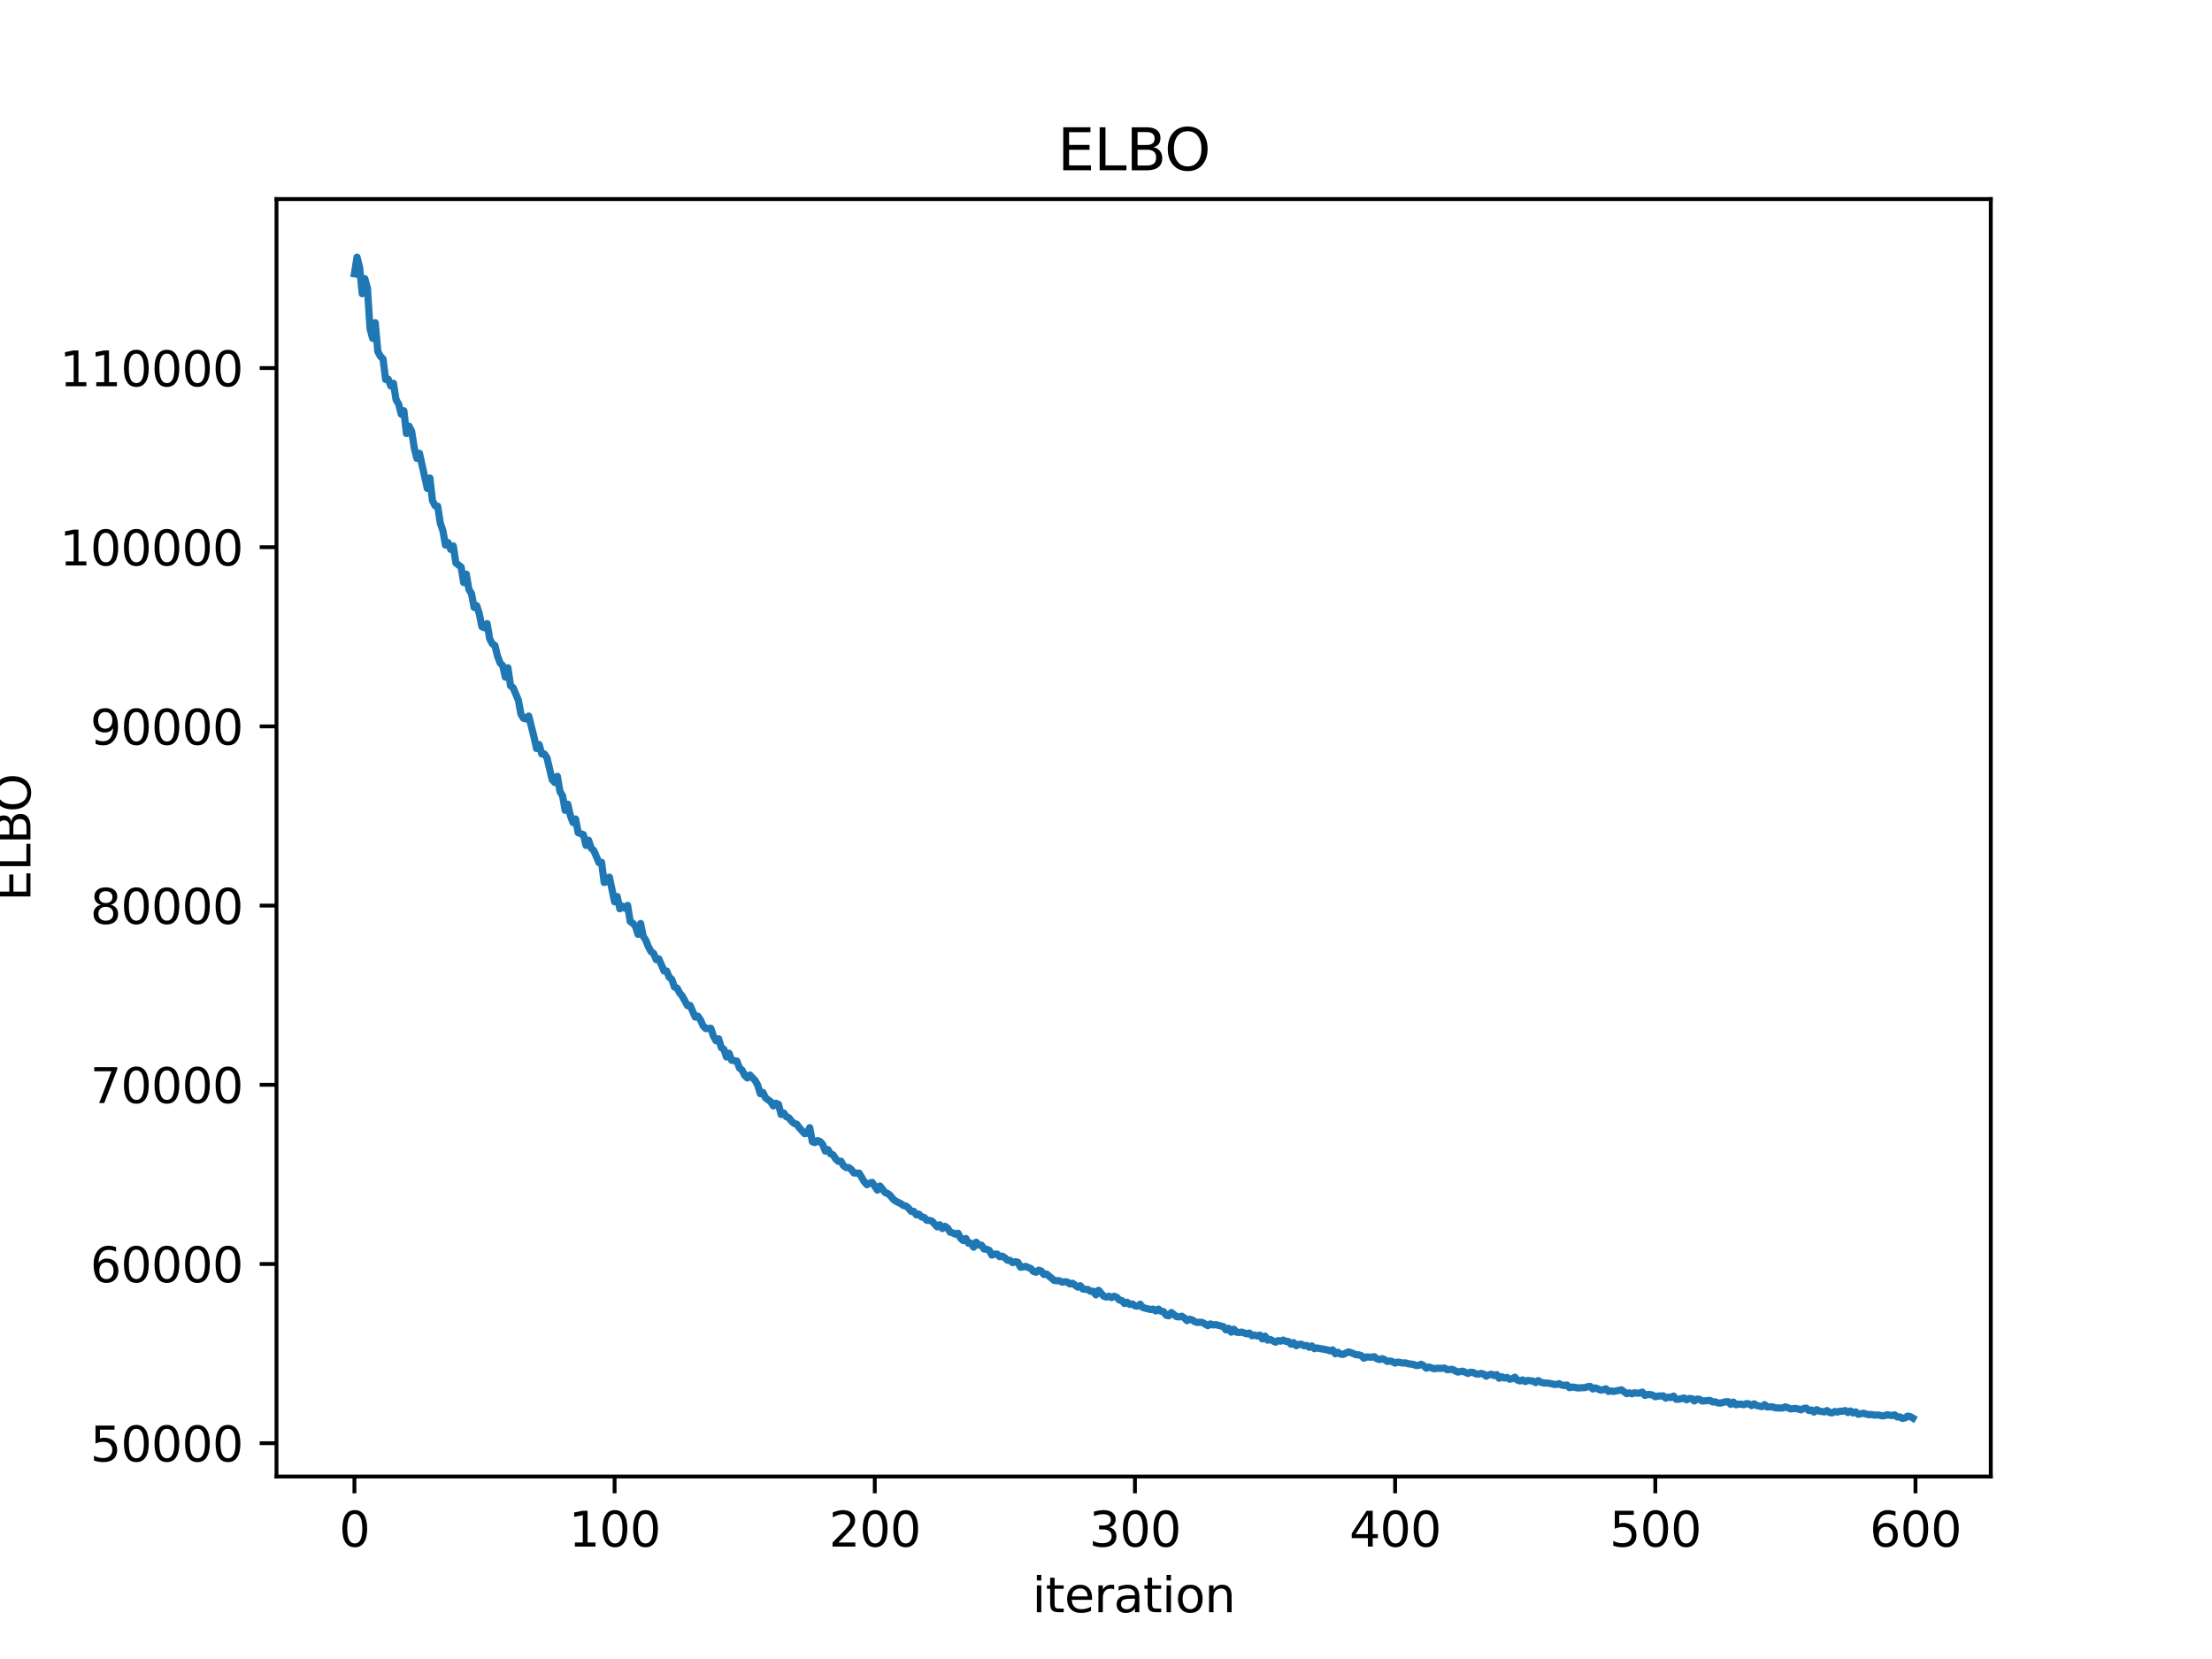 <?xml version="1.0" encoding="utf-8" standalone="no"?>
<!DOCTYPE svg PUBLIC "-//W3C//DTD SVG 1.1//EN"
  "http://www.w3.org/Graphics/SVG/1.1/DTD/svg11.dtd">
<svg xmlns:xlink="http://www.w3.org/1999/xlink" width="460.8pt" height="345.6pt" viewBox="0 0 460.8 345.6" xmlns="http://www.w3.org/2000/svg" version="1.1">
 <defs>
  <style type="text/css">*{stroke-linejoin: round; stroke-linecap: butt}</style>
 </defs>
 <g id="figure_1">
  <g id="patch_1">
   <path d="M 0 345.6 
L 460.8 345.6 
L 460.8 0 
L 0 0 
z
" style="fill: #ffffff"/>
  </g>
  <g id="axes_1">
   <g id="patch_2">
    <path d="M 57.6 307.584 
L 414.72 307.584 
L 414.72 41.472 
L 57.6 41.472 
z
" style="fill: #ffffff"/>
   </g>
   <g id="matplotlib.axis_1">
    <g id="xtick_1">
     <g id="line2d_1">
      <defs>
       <path id="mbd681951b5" d="M 0 0 
L 0 3.5 
" style="stroke: #000000; stroke-width: 0.8"/>
      </defs>
      <g>
       <use xlink:href="#mbd681951b5" x="73.833" y="307.584" style="stroke: #000000; stroke-width: 0.8"/>
      </g>
     </g>
     <g id="text_1">
      <!-- 0 -->
      <g transform="translate(70.651 322.182) scale(0.1 -0.1)">
       <defs>
        <path id="DejaVuSans-30" d="M 2034 4250 
Q 1547 4250 1301 3770 
Q 1056 3291 1056 2328 
Q 1056 1369 1301 889 
Q 1547 409 2034 409 
Q 2525 409 2770 889 
Q 3016 1369 3016 2328 
Q 3016 3291 2770 3770 
Q 2525 4250 2034 4250 
z
M 2034 4750 
Q 2819 4750 3233 4129 
Q 3647 3509 3647 2328 
Q 3647 1150 3233 529 
Q 2819 -91 2034 -91 
Q 1250 -91 836 529 
Q 422 1150 422 2328 
Q 422 3509 836 4129 
Q 1250 4750 2034 4750 
z
" transform="scale(0.016)"/>
       </defs>
       <use xlink:href="#DejaVuSans-30"/>
      </g>
     </g>
    </g>
    <g id="xtick_2">
     <g id="line2d_2">
      <g>
       <use xlink:href="#mbd681951b5" x="128.032" y="307.584" style="stroke: #000000; stroke-width: 0.8"/>
      </g>
     </g>
     <g id="text_2">
      <!-- 100 -->
      <g transform="translate(118.488 322.182) scale(0.1 -0.1)">
       <defs>
        <path id="DejaVuSans-31" d="M 794 531 
L 1825 531 
L 1825 4091 
L 703 3866 
L 703 4441 
L 1819 4666 
L 2450 4666 
L 2450 531 
L 3481 531 
L 3481 0 
L 794 0 
L 794 531 
z
" transform="scale(0.016)"/>
       </defs>
       <use xlink:href="#DejaVuSans-31"/>
       <use xlink:href="#DejaVuSans-30" transform="translate(63.623 0)"/>
       <use xlink:href="#DejaVuSans-30" transform="translate(127.246 0)"/>
      </g>
     </g>
    </g>
    <g id="xtick_3">
     <g id="line2d_3">
      <g>
       <use xlink:href="#mbd681951b5" x="182.232" y="307.584" style="stroke: #000000; stroke-width: 0.8"/>
      </g>
     </g>
     <g id="text_3">
      <!-- 200 -->
      <g transform="translate(172.688 322.182) scale(0.1 -0.1)">
       <defs>
        <path id="DejaVuSans-32" d="M 1228 531 
L 3431 531 
L 3431 0 
L 469 0 
L 469 531 
Q 828 903 1448 1529 
Q 2069 2156 2228 2338 
Q 2531 2678 2651 2914 
Q 2772 3150 2772 3378 
Q 2772 3750 2511 3984 
Q 2250 4219 1831 4219 
Q 1534 4219 1204 4116 
Q 875 4013 500 3803 
L 500 4441 
Q 881 4594 1212 4672 
Q 1544 4750 1819 4750 
Q 2544 4750 2975 4387 
Q 3406 4025 3406 3419 
Q 3406 3131 3298 2873 
Q 3191 2616 2906 2266 
Q 2828 2175 2409 1742 
Q 1991 1309 1228 531 
z
" transform="scale(0.016)"/>
       </defs>
       <use xlink:href="#DejaVuSans-32"/>
       <use xlink:href="#DejaVuSans-30" transform="translate(63.623 0)"/>
       <use xlink:href="#DejaVuSans-30" transform="translate(127.246 0)"/>
      </g>
     </g>
    </g>
    <g id="xtick_4">
     <g id="line2d_4">
      <g>
       <use xlink:href="#mbd681951b5" x="236.431" y="307.584" style="stroke: #000000; stroke-width: 0.8"/>
      </g>
     </g>
     <g id="text_4">
      <!-- 300 -->
      <g transform="translate(226.887 322.182) scale(0.1 -0.1)">
       <defs>
        <path id="DejaVuSans-33" d="M 2597 2516 
Q 3050 2419 3304 2112 
Q 3559 1806 3559 1356 
Q 3559 666 3084 287 
Q 2609 -91 1734 -91 
Q 1441 -91 1130 -33 
Q 819 25 488 141 
L 488 750 
Q 750 597 1062 519 
Q 1375 441 1716 441 
Q 2309 441 2620 675 
Q 2931 909 2931 1356 
Q 2931 1769 2642 2001 
Q 2353 2234 1838 2234 
L 1294 2234 
L 1294 2753 
L 1863 2753 
Q 2328 2753 2575 2939 
Q 2822 3125 2822 3475 
Q 2822 3834 2567 4026 
Q 2313 4219 1838 4219 
Q 1578 4219 1281 4162 
Q 984 4106 628 3988 
L 628 4550 
Q 988 4650 1302 4700 
Q 1616 4750 1894 4750 
Q 2613 4750 3031 4423 
Q 3450 4097 3450 3541 
Q 3450 3153 3228 2886 
Q 3006 2619 2597 2516 
z
" transform="scale(0.016)"/>
       </defs>
       <use xlink:href="#DejaVuSans-33"/>
       <use xlink:href="#DejaVuSans-30" transform="translate(63.623 0)"/>
       <use xlink:href="#DejaVuSans-30" transform="translate(127.246 0)"/>
      </g>
     </g>
    </g>
    <g id="xtick_5">
     <g id="line2d_5">
      <g>
       <use xlink:href="#mbd681951b5" x="290.63" y="307.584" style="stroke: #000000; stroke-width: 0.8"/>
      </g>
     </g>
     <g id="text_5">
      <!-- 400 -->
      <g transform="translate(281.087 322.182) scale(0.1 -0.1)">
       <defs>
        <path id="DejaVuSans-34" d="M 2419 4116 
L 825 1625 
L 2419 1625 
L 2419 4116 
z
M 2253 4666 
L 3047 4666 
L 3047 1625 
L 3713 1625 
L 3713 1100 
L 3047 1100 
L 3047 0 
L 2419 0 
L 2419 1100 
L 313 1100 
L 313 1709 
L 2253 4666 
z
" transform="scale(0.016)"/>
       </defs>
       <use xlink:href="#DejaVuSans-34"/>
       <use xlink:href="#DejaVuSans-30" transform="translate(63.623 0)"/>
       <use xlink:href="#DejaVuSans-30" transform="translate(127.246 0)"/>
      </g>
     </g>
    </g>
    <g id="xtick_6">
     <g id="line2d_6">
      <g>
       <use xlink:href="#mbd681951b5" x="344.83" y="307.584" style="stroke: #000000; stroke-width: 0.8"/>
      </g>
     </g>
     <g id="text_6">
      <!-- 500 -->
      <g transform="translate(335.286 322.182) scale(0.1 -0.1)">
       <defs>
        <path id="DejaVuSans-35" d="M 691 4666 
L 3169 4666 
L 3169 4134 
L 1269 4134 
L 1269 2991 
Q 1406 3038 1543 3061 
Q 1681 3084 1819 3084 
Q 2600 3084 3056 2656 
Q 3513 2228 3513 1497 
Q 3513 744 3044 326 
Q 2575 -91 1722 -91 
Q 1428 -91 1123 -41 
Q 819 9 494 109 
L 494 744 
Q 775 591 1075 516 
Q 1375 441 1709 441 
Q 2250 441 2565 725 
Q 2881 1009 2881 1497 
Q 2881 1984 2565 2268 
Q 2250 2553 1709 2553 
Q 1456 2553 1204 2497 
Q 953 2441 691 2322 
L 691 4666 
z
" transform="scale(0.016)"/>
       </defs>
       <use xlink:href="#DejaVuSans-35"/>
       <use xlink:href="#DejaVuSans-30" transform="translate(63.623 0)"/>
       <use xlink:href="#DejaVuSans-30" transform="translate(127.246 0)"/>
      </g>
     </g>
    </g>
    <g id="xtick_7">
     <g id="line2d_7">
      <g>
       <use xlink:href="#mbd681951b5" x="399.029" y="307.584" style="stroke: #000000; stroke-width: 0.8"/>
      </g>
     </g>
     <g id="text_7">
      <!-- 600 -->
      <g transform="translate(389.486 322.182) scale(0.1 -0.1)">
       <defs>
        <path id="DejaVuSans-36" d="M 2113 2584 
Q 1688 2584 1439 2293 
Q 1191 2003 1191 1497 
Q 1191 994 1439 701 
Q 1688 409 2113 409 
Q 2538 409 2786 701 
Q 3034 994 3034 1497 
Q 3034 2003 2786 2293 
Q 2538 2584 2113 2584 
z
M 3366 4563 
L 3366 3988 
Q 3128 4100 2886 4159 
Q 2644 4219 2406 4219 
Q 1781 4219 1451 3797 
Q 1122 3375 1075 2522 
Q 1259 2794 1537 2939 
Q 1816 3084 2150 3084 
Q 2853 3084 3261 2657 
Q 3669 2231 3669 1497 
Q 3669 778 3244 343 
Q 2819 -91 2113 -91 
Q 1303 -91 875 529 
Q 447 1150 447 2328 
Q 447 3434 972 4092 
Q 1497 4750 2381 4750 
Q 2619 4750 2861 4703 
Q 3103 4656 3366 4563 
z
" transform="scale(0.016)"/>
       </defs>
       <use xlink:href="#DejaVuSans-36"/>
       <use xlink:href="#DejaVuSans-30" transform="translate(63.623 0)"/>
       <use xlink:href="#DejaVuSans-30" transform="translate(127.246 0)"/>
      </g>
     </g>
    </g>
    <g id="text_8">
     <!-- iteration -->
     <g transform="translate(215.037 335.861) scale(0.1 -0.1)">
      <defs>
       <path id="DejaVuSans-69" d="M 603 3500 
L 1178 3500 
L 1178 0 
L 603 0 
L 603 3500 
z
M 603 4863 
L 1178 4863 
L 1178 4134 
L 603 4134 
L 603 4863 
z
" transform="scale(0.016)"/>
       <path id="DejaVuSans-74" d="M 1172 4494 
L 1172 3500 
L 2356 3500 
L 2356 3053 
L 1172 3053 
L 1172 1153 
Q 1172 725 1289 603 
Q 1406 481 1766 481 
L 2356 481 
L 2356 0 
L 1766 0 
Q 1100 0 847 248 
Q 594 497 594 1153 
L 594 3053 
L 172 3053 
L 172 3500 
L 594 3500 
L 594 4494 
L 1172 4494 
z
" transform="scale(0.016)"/>
       <path id="DejaVuSans-65" d="M 3597 1894 
L 3597 1613 
L 953 1613 
Q 991 1019 1311 708 
Q 1631 397 2203 397 
Q 2534 397 2845 478 
Q 3156 559 3463 722 
L 3463 178 
Q 3153 47 2828 -22 
Q 2503 -91 2169 -91 
Q 1331 -91 842 396 
Q 353 884 353 1716 
Q 353 2575 817 3079 
Q 1281 3584 2069 3584 
Q 2775 3584 3186 3129 
Q 3597 2675 3597 1894 
z
M 3022 2063 
Q 3016 2534 2758 2815 
Q 2500 3097 2075 3097 
Q 1594 3097 1305 2825 
Q 1016 2553 972 2059 
L 3022 2063 
z
" transform="scale(0.016)"/>
       <path id="DejaVuSans-72" d="M 2631 2963 
Q 2534 3019 2420 3045 
Q 2306 3072 2169 3072 
Q 1681 3072 1420 2755 
Q 1159 2438 1159 1844 
L 1159 0 
L 581 0 
L 581 3500 
L 1159 3500 
L 1159 2956 
Q 1341 3275 1631 3429 
Q 1922 3584 2338 3584 
Q 2397 3584 2469 3576 
Q 2541 3569 2628 3553 
L 2631 2963 
z
" transform="scale(0.016)"/>
       <path id="DejaVuSans-61" d="M 2194 1759 
Q 1497 1759 1228 1600 
Q 959 1441 959 1056 
Q 959 750 1161 570 
Q 1363 391 1709 391 
Q 2188 391 2477 730 
Q 2766 1069 2766 1631 
L 2766 1759 
L 2194 1759 
z
M 3341 1997 
L 3341 0 
L 2766 0 
L 2766 531 
Q 2569 213 2275 61 
Q 1981 -91 1556 -91 
Q 1019 -91 701 211 
Q 384 513 384 1019 
Q 384 1609 779 1909 
Q 1175 2209 1959 2209 
L 2766 2209 
L 2766 2266 
Q 2766 2663 2505 2880 
Q 2244 3097 1772 3097 
Q 1472 3097 1187 3025 
Q 903 2953 641 2809 
L 641 3341 
Q 956 3463 1253 3523 
Q 1550 3584 1831 3584 
Q 2591 3584 2966 3190 
Q 3341 2797 3341 1997 
z
" transform="scale(0.016)"/>
       <path id="DejaVuSans-6f" d="M 1959 3097 
Q 1497 3097 1228 2736 
Q 959 2375 959 1747 
Q 959 1119 1226 758 
Q 1494 397 1959 397 
Q 2419 397 2687 759 
Q 2956 1122 2956 1747 
Q 2956 2369 2687 2733 
Q 2419 3097 1959 3097 
z
M 1959 3584 
Q 2709 3584 3137 3096 
Q 3566 2609 3566 1747 
Q 3566 888 3137 398 
Q 2709 -91 1959 -91 
Q 1206 -91 779 398 
Q 353 888 353 1747 
Q 353 2609 779 3096 
Q 1206 3584 1959 3584 
z
" transform="scale(0.016)"/>
       <path id="DejaVuSans-6e" d="M 3513 2113 
L 3513 0 
L 2938 0 
L 2938 2094 
Q 2938 2591 2744 2837 
Q 2550 3084 2163 3084 
Q 1697 3084 1428 2787 
Q 1159 2491 1159 1978 
L 1159 0 
L 581 0 
L 581 3500 
L 1159 3500 
L 1159 2956 
Q 1366 3272 1645 3428 
Q 1925 3584 2291 3584 
Q 2894 3584 3203 3211 
Q 3513 2838 3513 2113 
z
" transform="scale(0.016)"/>
      </defs>
      <use xlink:href="#DejaVuSans-69"/>
      <use xlink:href="#DejaVuSans-74" transform="translate(27.783 0)"/>
      <use xlink:href="#DejaVuSans-65" transform="translate(66.992 0)"/>
      <use xlink:href="#DejaVuSans-72" transform="translate(128.516 0)"/>
      <use xlink:href="#DejaVuSans-61" transform="translate(169.629 0)"/>
      <use xlink:href="#DejaVuSans-74" transform="translate(230.908 0)"/>
      <use xlink:href="#DejaVuSans-69" transform="translate(270.117 0)"/>
      <use xlink:href="#DejaVuSans-6f" transform="translate(297.9 0)"/>
      <use xlink:href="#DejaVuSans-6e" transform="translate(359.082 0)"/>
     </g>
    </g>
   </g>
   <g id="matplotlib.axis_2">
    <g id="ytick_1">
     <g id="line2d_8">
      <defs>
       <path id="mf9e2522681" d="M 0 0 
L -3.5 0 
" style="stroke: #000000; stroke-width: 0.8"/>
      </defs>
      <g>
       <use xlink:href="#mf9e2522681" x="57.6" y="300.641" style="stroke: #000000; stroke-width: 0.8"/>
      </g>
     </g>
     <g id="text_9">
      <!-- 50000 -->
      <g transform="translate(18.788 304.44) scale(0.1 -0.1)">
       <use xlink:href="#DejaVuSans-35"/>
       <use xlink:href="#DejaVuSans-30" transform="translate(63.623 0)"/>
       <use xlink:href="#DejaVuSans-30" transform="translate(127.246 0)"/>
       <use xlink:href="#DejaVuSans-30" transform="translate(190.869 0)"/>
       <use xlink:href="#DejaVuSans-30" transform="translate(254.492 0)"/>
      </g>
     </g>
    </g>
    <g id="ytick_2">
     <g id="line2d_9">
      <g>
       <use xlink:href="#mf9e2522681" x="57.6" y="263.312" style="stroke: #000000; stroke-width: 0.8"/>
      </g>
     </g>
     <g id="text_10">
      <!-- 60000 -->
      <g transform="translate(18.788 267.111) scale(0.1 -0.1)">
       <use xlink:href="#DejaVuSans-36"/>
       <use xlink:href="#DejaVuSans-30" transform="translate(63.623 0)"/>
       <use xlink:href="#DejaVuSans-30" transform="translate(127.246 0)"/>
       <use xlink:href="#DejaVuSans-30" transform="translate(190.869 0)"/>
       <use xlink:href="#DejaVuSans-30" transform="translate(254.492 0)"/>
      </g>
     </g>
    </g>
    <g id="ytick_3">
     <g id="line2d_10">
      <g>
       <use xlink:href="#mf9e2522681" x="57.6" y="225.982" style="stroke: #000000; stroke-width: 0.8"/>
      </g>
     </g>
     <g id="text_11">
      <!-- 70000 -->
      <g transform="translate(18.788 229.782) scale(0.1 -0.1)">
       <defs>
        <path id="DejaVuSans-37" d="M 525 4666 
L 3525 4666 
L 3525 4397 
L 1831 0 
L 1172 0 
L 2766 4134 
L 525 4134 
L 525 4666 
z
" transform="scale(0.016)"/>
       </defs>
       <use xlink:href="#DejaVuSans-37"/>
       <use xlink:href="#DejaVuSans-30" transform="translate(63.623 0)"/>
       <use xlink:href="#DejaVuSans-30" transform="translate(127.246 0)"/>
       <use xlink:href="#DejaVuSans-30" transform="translate(190.869 0)"/>
       <use xlink:href="#DejaVuSans-30" transform="translate(254.492 0)"/>
      </g>
     </g>
    </g>
    <g id="ytick_4">
     <g id="line2d_11">
      <g>
       <use xlink:href="#mf9e2522681" x="57.6" y="188.653" style="stroke: #000000; stroke-width: 0.8"/>
      </g>
     </g>
     <g id="text_12">
      <!-- 80000 -->
      <g transform="translate(18.788 192.452) scale(0.1 -0.1)">
       <defs>
        <path id="DejaVuSans-38" d="M 2034 2216 
Q 1584 2216 1326 1975 
Q 1069 1734 1069 1313 
Q 1069 891 1326 650 
Q 1584 409 2034 409 
Q 2484 409 2743 651 
Q 3003 894 3003 1313 
Q 3003 1734 2745 1975 
Q 2488 2216 2034 2216 
z
M 1403 2484 
Q 997 2584 770 2862 
Q 544 3141 544 3541 
Q 544 4100 942 4425 
Q 1341 4750 2034 4750 
Q 2731 4750 3128 4425 
Q 3525 4100 3525 3541 
Q 3525 3141 3298 2862 
Q 3072 2584 2669 2484 
Q 3125 2378 3379 2068 
Q 3634 1759 3634 1313 
Q 3634 634 3220 271 
Q 2806 -91 2034 -91 
Q 1263 -91 848 271 
Q 434 634 434 1313 
Q 434 1759 690 2068 
Q 947 2378 1403 2484 
z
M 1172 3481 
Q 1172 3119 1398 2916 
Q 1625 2713 2034 2713 
Q 2441 2713 2670 2916 
Q 2900 3119 2900 3481 
Q 2900 3844 2670 4047 
Q 2441 4250 2034 4250 
Q 1625 4250 1398 4047 
Q 1172 3844 1172 3481 
z
" transform="scale(0.016)"/>
       </defs>
       <use xlink:href="#DejaVuSans-38"/>
       <use xlink:href="#DejaVuSans-30" transform="translate(63.623 0)"/>
       <use xlink:href="#DejaVuSans-30" transform="translate(127.246 0)"/>
       <use xlink:href="#DejaVuSans-30" transform="translate(190.869 0)"/>
       <use xlink:href="#DejaVuSans-30" transform="translate(254.492 0)"/>
      </g>
     </g>
    </g>
    <g id="ytick_5">
     <g id="line2d_12">
      <g>
       <use xlink:href="#mf9e2522681" x="57.6" y="151.324" style="stroke: #000000; stroke-width: 0.8"/>
      </g>
     </g>
     <g id="text_13">
      <!-- 90000 -->
      <g transform="translate(18.788 155.123) scale(0.1 -0.1)">
       <defs>
        <path id="DejaVuSans-39" d="M 703 97 
L 703 672 
Q 941 559 1184 500 
Q 1428 441 1663 441 
Q 2288 441 2617 861 
Q 2947 1281 2994 2138 
Q 2813 1869 2534 1725 
Q 2256 1581 1919 1581 
Q 1219 1581 811 2004 
Q 403 2428 403 3163 
Q 403 3881 828 4315 
Q 1253 4750 1959 4750 
Q 2769 4750 3195 4129 
Q 3622 3509 3622 2328 
Q 3622 1225 3098 567 
Q 2575 -91 1691 -91 
Q 1453 -91 1209 -44 
Q 966 3 703 97 
z
M 1959 2075 
Q 2384 2075 2632 2365 
Q 2881 2656 2881 3163 
Q 2881 3666 2632 3958 
Q 2384 4250 1959 4250 
Q 1534 4250 1286 3958 
Q 1038 3666 1038 3163 
Q 1038 2656 1286 2365 
Q 1534 2075 1959 2075 
z
" transform="scale(0.016)"/>
       </defs>
       <use xlink:href="#DejaVuSans-39"/>
       <use xlink:href="#DejaVuSans-30" transform="translate(63.623 0)"/>
       <use xlink:href="#DejaVuSans-30" transform="translate(127.246 0)"/>
       <use xlink:href="#DejaVuSans-30" transform="translate(190.869 0)"/>
       <use xlink:href="#DejaVuSans-30" transform="translate(254.492 0)"/>
      </g>
     </g>
    </g>
    <g id="ytick_6">
     <g id="line2d_13">
      <g>
       <use xlink:href="#mf9e2522681" x="57.6" y="113.995" style="stroke: #000000; stroke-width: 0.8"/>
      </g>
     </g>
     <g id="text_14">
      <!-- 100000 -->
      <g transform="translate(12.425 117.794) scale(0.1 -0.1)">
       <use xlink:href="#DejaVuSans-31"/>
       <use xlink:href="#DejaVuSans-30" transform="translate(63.623 0)"/>
       <use xlink:href="#DejaVuSans-30" transform="translate(127.246 0)"/>
       <use xlink:href="#DejaVuSans-30" transform="translate(190.869 0)"/>
       <use xlink:href="#DejaVuSans-30" transform="translate(254.492 0)"/>
       <use xlink:href="#DejaVuSans-30" transform="translate(318.115 0)"/>
      </g>
     </g>
    </g>
    <g id="ytick_7">
     <g id="line2d_14">
      <g>
       <use xlink:href="#mf9e2522681" x="57.6" y="76.666" style="stroke: #000000; stroke-width: 0.8"/>
      </g>
     </g>
     <g id="text_15">
      <!-- 110000 -->
      <g transform="translate(12.425 80.465) scale(0.1 -0.1)">
       <use xlink:href="#DejaVuSans-31"/>
       <use xlink:href="#DejaVuSans-31" transform="translate(63.623 0)"/>
       <use xlink:href="#DejaVuSans-30" transform="translate(127.246 0)"/>
       <use xlink:href="#DejaVuSans-30" transform="translate(190.869 0)"/>
       <use xlink:href="#DejaVuSans-30" transform="translate(254.492 0)"/>
       <use xlink:href="#DejaVuSans-30" transform="translate(318.115 0)"/>
      </g>
     </g>
    </g>
    <g id="text_16">
     <!-- ELBO -->
     <g transform="translate(6.345 187.752) rotate(-90) scale(0.1 -0.1)">
      <defs>
       <path id="DejaVuSans-45" d="M 628 4666 
L 3578 4666 
L 3578 4134 
L 1259 4134 
L 1259 2753 
L 3481 2753 
L 3481 2222 
L 1259 2222 
L 1259 531 
L 3634 531 
L 3634 0 
L 628 0 
L 628 4666 
z
" transform="scale(0.016)"/>
       <path id="DejaVuSans-4c" d="M 628 4666 
L 1259 4666 
L 1259 531 
L 3531 531 
L 3531 0 
L 628 0 
L 628 4666 
z
" transform="scale(0.016)"/>
       <path id="DejaVuSans-42" d="M 1259 2228 
L 1259 519 
L 2272 519 
Q 2781 519 3026 730 
Q 3272 941 3272 1375 
Q 3272 1813 3026 2020 
Q 2781 2228 2272 2228 
L 1259 2228 
z
M 1259 4147 
L 1259 2741 
L 2194 2741 
Q 2656 2741 2882 2914 
Q 3109 3088 3109 3444 
Q 3109 3797 2882 3972 
Q 2656 4147 2194 4147 
L 1259 4147 
z
M 628 4666 
L 2241 4666 
Q 2963 4666 3353 4366 
Q 3744 4066 3744 3513 
Q 3744 3084 3544 2831 
Q 3344 2578 2956 2516 
Q 3422 2416 3680 2098 
Q 3938 1781 3938 1306 
Q 3938 681 3513 340 
Q 3088 0 2303 0 
L 628 0 
L 628 4666 
z
" transform="scale(0.016)"/>
       <path id="DejaVuSans-4f" d="M 2522 4238 
Q 1834 4238 1429 3725 
Q 1025 3213 1025 2328 
Q 1025 1447 1429 934 
Q 1834 422 2522 422 
Q 3209 422 3611 934 
Q 4013 1447 4013 2328 
Q 4013 3213 3611 3725 
Q 3209 4238 2522 4238 
z
M 2522 4750 
Q 3503 4750 4090 4092 
Q 4678 3434 4678 2328 
Q 4678 1225 4090 567 
Q 3503 -91 2522 -91 
Q 1538 -91 948 565 
Q 359 1222 359 2328 
Q 359 3434 948 4092 
Q 1538 4750 2522 4750 
z
" transform="scale(0.016)"/>
      </defs>
      <use xlink:href="#DejaVuSans-45"/>
      <use xlink:href="#DejaVuSans-4c" transform="translate(63.184 0)"/>
      <use xlink:href="#DejaVuSans-42" transform="translate(118.896 0)"/>
      <use xlink:href="#DejaVuSans-4f" transform="translate(185.75 0)"/>
     </g>
    </g>
   </g>
   <g id="line2d_15">
    <path d="M 73.833 57.017 
L 74.375 53.568 
L 74.917 55.721 
L 75.459 61.183 
L 76.001 58.059 
L 76.543 60.034 
L 77.085 68.465 
L 77.627 70.486 
L 78.169 67.234 
L 78.711 73.251 
L 79.253 74.221 
L 79.795 74.774 
L 80.337 79.061 
L 80.879 78.995 
L 81.421 80.421 
L 81.963 79.842 
L 82.505 83.255 
L 83.047 84.187 
L 83.589 86.283 
L 84.131 85.566 
L 84.673 90.313 
L 85.215 88.777 
L 85.757 89.87 
L 86.299 93.317 
L 86.841 95.492 
L 87.383 94.429 
L 89.009 101.746 
L 89.551 99.583 
L 90.093 104.297 
L 90.635 105.348 
L 91.177 105.46 
L 91.719 108.972 
L 92.261 110.556 
L 92.803 113.551 
L 93.345 113.034 
L 93.887 114.44 
L 94.429 113.724 
L 94.971 117.277 
L 96.054 118.117 
L 96.596 121.362 
L 97.138 119.607 
L 97.68 122.787 
L 98.222 123.649 
L 98.764 126.532 
L 99.306 126.168 
L 99.848 127.883 
L 100.39 130.557 
L 100.932 130.792 
L 101.474 129.907 
L 102.016 133.089 
L 102.558 134.117 
L 103.1 134.472 
L 103.642 136.66 
L 104.184 138.115 
L 104.726 138.661 
L 105.268 141.065 
L 105.81 139.118 
L 106.352 142.835 
L 106.894 143.267 
L 107.978 145.846 
L 108.52 148.757 
L 109.062 149.637 
L 109.604 149.773 
L 110.146 149.171 
L 111.23 153.472 
L 111.772 155.932 
L 112.314 155.106 
L 112.856 157.049 
L 113.398 157.06 
L 113.94 157.844 
L 115.024 162.417 
L 115.566 163.01 
L 116.108 161.721 
L 116.65 164.873 
L 117.192 165.773 
L 117.734 168.81 
L 118.276 167.538 
L 118.818 169.889 
L 119.36 171.352 
L 119.902 170.612 
L 120.444 173.467 
L 121.528 173.879 
L 122.07 176.114 
L 122.612 175.032 
L 123.154 176.673 
L 123.696 177.178 
L 124.78 179.714 
L 125.322 179.639 
L 125.864 183.838 
L 126.406 183.615 
L 126.948 182.726 
L 128.032 187.859 
L 128.574 186.762 
L 129.116 189.314 
L 129.658 188.766 
L 130.2 189.219 
L 130.742 188.611 
L 131.284 191.963 
L 131.826 192.333 
L 132.368 192.909 
L 132.91 194.631 
L 133.452 192.378 
L 133.994 195.034 
L 134.536 195.892 
L 135.078 197.231 
L 135.62 198.231 
L 136.162 198.615 
L 136.704 199.9 
L 137.246 199.749 
L 138.33 202.261 
L 138.872 202.275 
L 139.414 203.581 
L 139.956 204.026 
L 140.498 205.617 
L 141.04 205.833 
L 141.582 206.842 
L 142.124 207.49 
L 143.208 209.485 
L 143.75 209.446 
L 144.834 211.883 
L 145.376 211.691 
L 145.918 212.447 
L 146.46 213.693 
L 147.002 214.266 
L 148.086 214.218 
L 148.628 215.865 
L 149.17 216.813 
L 149.712 216.408 
L 150.254 218.234 
L 150.796 218.583 
L 151.338 220.194 
L 151.88 219.412 
L 152.422 220.883 
L 153.506 221.04 
L 154.048 222.483 
L 154.59 222.92 
L 155.132 224.022 
L 155.674 224.556 
L 156.216 223.942 
L 157.3 225.085 
L 157.842 226.047 
L 158.384 227.834 
L 158.926 227.57 
L 159.468 228.704 
L 160.552 229.503 
L 161.094 230.38 
L 161.636 229.821 
L 162.178 230.05 
L 162.72 232.175 
L 163.262 231.85 
L 163.804 232.629 
L 164.346 232.852 
L 164.888 233.556 
L 165.43 234.03 
L 165.972 234.183 
L 166.514 234.937 
L 167.598 236.141 
L 168.14 236.074 
L 168.682 234.915 
L 169.224 237.837 
L 169.766 238.024 
L 170.308 237.596 
L 170.85 237.814 
L 171.392 238.426 
L 171.934 239.805 
L 172.476 239.48 
L 173.018 240.362 
L 173.56 240.585 
L 174.102 241.446 
L 174.644 241.937 
L 175.186 241.896 
L 175.728 242.851 
L 176.27 243.231 
L 176.812 243.222 
L 177.354 243.645 
L 177.896 244.35 
L 178.98 244.397 
L 180.064 246.206 
L 180.606 246.804 
L 181.148 246.462 
L 181.69 246.308 
L 182.774 247.919 
L 183.316 247.071 
L 184.4 248.446 
L 184.942 248.626 
L 185.484 249.079 
L 186.026 249.777 
L 186.568 250.209 
L 187.652 250.735 
L 188.194 251.137 
L 188.736 251.244 
L 189.277 251.683 
L 189.819 252.357 
L 190.361 252.35 
L 190.903 253.073 
L 191.445 252.935 
L 191.987 253.526 
L 192.529 253.617 
L 193.071 254.211 
L 193.613 254.226 
L 194.155 254.393 
L 195.239 255.569 
L 195.781 255.146 
L 196.323 255.925 
L 196.865 255.47 
L 197.407 255.843 
L 197.949 256.691 
L 198.491 256.837 
L 199.033 257.104 
L 199.575 256.905 
L 200.117 257.949 
L 200.659 258.438 
L 201.201 257.995 
L 201.743 258.989 
L 202.285 258.984 
L 202.827 259.814 
L 203.369 258.78 
L 203.911 259.372 
L 204.453 259.385 
L 204.995 260.184 
L 205.537 260.244 
L 206.079 260.472 
L 206.621 261.449 
L 207.163 261.267 
L 207.705 261.243 
L 208.247 261.782 
L 208.789 261.677 
L 209.331 262.022 
L 209.873 262.526 
L 210.415 262.567 
L 210.957 263.028 
L 211.499 262.833 
L 212.041 262.957 
L 212.583 263.982 
L 213.667 263.818 
L 214.751 264.266 
L 215.293 264.865 
L 215.835 265.02 
L 216.377 264.603 
L 216.919 264.794 
L 217.461 265.496 
L 218.003 265.395 
L 219.629 266.749 
L 220.713 266.813 
L 221.255 267.091 
L 221.797 267.009 
L 222.339 267.067 
L 222.881 267.477 
L 223.423 267.327 
L 224.507 268.127 
L 225.049 267.846 
L 225.591 268.538 
L 226.675 268.641 
L 227.217 269.01 
L 227.759 268.994 
L 228.301 269.741 
L 228.843 268.796 
L 229.927 270.014 
L 230.469 270.207 
L 231.011 270.014 
L 231.553 270.318 
L 232.095 270.024 
L 232.637 270.24 
L 233.179 270.82 
L 233.721 270.939 
L 234.263 271.547 
L 234.805 271.29 
L 235.347 271.733 
L 235.889 271.633 
L 236.431 272.027 
L 236.973 272.102 
L 237.515 271.689 
L 238.057 272.377 
L 239.683 272.806 
L 240.225 272.705 
L 240.767 273.094 
L 241.309 272.712 
L 241.851 273.145 
L 242.393 273.25 
L 242.935 273.981 
L 243.477 274.107 
L 244.019 273.423 
L 245.103 274.279 
L 245.645 274.344 
L 246.187 274.188 
L 246.729 274.555 
L 247.271 275.111 
L 247.813 274.823 
L 248.355 274.963 
L 248.897 275.325 
L 249.439 275.497 
L 249.981 275.428 
L 250.523 275.52 
L 251.607 276.15 
L 252.149 275.796 
L 252.691 276.009 
L 253.233 275.93 
L 254.859 276.367 
L 255.401 277.042 
L 255.943 276.713 
L 256.485 277.515 
L 257.027 276.898 
L 257.569 277.506 
L 258.111 277.585 
L 258.653 277.498 
L 259.737 277.86 
L 260.279 277.7 
L 260.821 278.266 
L 261.363 278.117 
L 261.905 278.316 
L 262.447 278.137 
L 262.989 278.924 
L 263.531 278.343 
L 264.073 279.171 
L 264.615 279.026 
L 265.699 279.601 
L 266.241 279.275 
L 266.783 279.381 
L 267.325 279.163 
L 267.867 279.439 
L 268.409 279.466 
L 268.951 280.037 
L 269.493 279.691 
L 270.035 280.341 
L 270.577 280.047 
L 271.119 280.035 
L 271.661 280.34 
L 272.203 280.282 
L 272.745 280.669 
L 273.287 280.375 
L 273.829 280.954 
L 274.371 280.807 
L 276.539 281.215 
L 277.081 281.41 
L 277.623 281.209 
L 278.165 282.012 
L 278.707 281.698 
L 279.249 282.094 
L 279.791 282.147 
L 280.875 281.627 
L 281.417 281.775 
L 282.501 282.219 
L 283.043 282.233 
L 283.584 282.41 
L 284.126 282.937 
L 284.668 282.674 
L 285.752 282.727 
L 286.294 282.629 
L 286.836 283.058 
L 287.378 283.217 
L 287.92 283.041 
L 288.462 283.239 
L 289.004 283.617 
L 289.546 283.519 
L 290.088 283.669 
L 290.63 283.952 
L 291.172 283.747 
L 292.256 283.947 
L 292.798 283.914 
L 293.34 284.092 
L 294.424 284.227 
L 294.966 284.46 
L 295.508 284.451 
L 296.05 284.203 
L 296.592 284.5 
L 297.134 285.024 
L 297.676 284.775 
L 298.76 285.142 
L 299.302 285.037 
L 300.386 285.043 
L 300.928 284.993 
L 301.47 285.34 
L 302.554 285.256 
L 303.638 285.823 
L 304.722 285.637 
L 305.806 286.115 
L 306.348 285.852 
L 306.89 285.915 
L 307.432 286.197 
L 307.974 286.273 
L 308.516 286.102 
L 309.058 286.252 
L 309.6 286.687 
L 310.142 286.407 
L 310.684 286.275 
L 311.226 286.55 
L 311.768 286.354 
L 312.31 287.116 
L 312.852 286.8 
L 313.394 287.062 
L 313.936 286.947 
L 314.478 287.315 
L 315.02 287.219 
L 315.562 286.894 
L 316.104 287.495 
L 316.646 287.671 
L 317.188 287.456 
L 317.73 287.806 
L 318.272 287.573 
L 319.356 287.701 
L 319.898 288.015 
L 320.44 287.601 
L 320.982 287.938 
L 321.524 288.098 
L 322.608 288.139 
L 323.692 288.374 
L 324.234 288.421 
L 324.776 288.256 
L 325.318 288.526 
L 325.86 288.635 
L 326.402 288.53 
L 326.944 289.073 
L 327.486 288.958 
L 328.028 288.991 
L 328.57 289.138 
L 330.196 289.057 
L 330.738 288.877 
L 331.28 288.819 
L 331.822 289.352 
L 332.364 289.124 
L 333.448 289.578 
L 333.99 289.512 
L 334.532 289.308 
L 335.074 289.864 
L 335.616 289.757 
L 336.158 289.86 
L 337.784 289.534 
L 338.868 290.317 
L 339.41 290.158 
L 339.952 290.356 
L 340.494 290.135 
L 341.036 290.231 
L 341.578 290.202 
L 342.12 290.007 
L 342.662 290.692 
L 343.204 290.51 
L 343.746 290.49 
L 344.288 290.634 
L 344.83 290.967 
L 345.372 290.831 
L 346.456 290.776 
L 346.998 291.257 
L 347.54 291.042 
L 348.082 291.134 
L 348.624 290.832 
L 349.166 291.48 
L 349.708 291.497 
L 350.792 291.227 
L 351.334 291.609 
L 351.876 291.332 
L 352.418 291.364 
L 352.96 291.849 
L 353.502 291.455 
L 354.044 291.492 
L 354.586 291.86 
L 356.212 291.724 
L 356.754 292.047 
L 357.296 292.021 
L 357.838 292.239 
L 358.38 292.298 
L 359.464 292.013 
L 360.006 291.995 
L 360.548 292.558 
L 361.09 292.08 
L 361.632 292.63 
L 362.174 292.509 
L 362.716 292.514 
L 363.258 292.632 
L 363.8 292.4 
L 364.342 292.462 
L 364.884 292.81 
L 365.426 292.441 
L 365.968 292.807 
L 367.052 293.025 
L 367.594 292.613 
L 368.136 293.1 
L 369.22 293.065 
L 369.762 293.268 
L 370.846 293.324 
L 371.388 293.316 
L 371.93 293.063 
L 373.014 293.498 
L 374.098 293.391 
L 375.182 293.695 
L 375.724 293.411 
L 376.266 293.334 
L 376.808 293.837 
L 377.349 293.723 
L 377.891 294.156 
L 378.433 293.658 
L 378.975 293.957 
L 380.059 294.13 
L 380.601 293.848 
L 381.143 294.258 
L 381.685 294.325 
L 382.227 294.038 
L 382.769 294.156 
L 383.311 293.987 
L 383.853 293.975 
L 384.395 293.848 
L 384.937 294.257 
L 385.479 293.933 
L 386.021 294.339 
L 386.563 294.119 
L 387.105 294.616 
L 388.189 294.404 
L 389.273 294.717 
L 389.815 294.658 
L 390.357 294.783 
L 391.441 294.779 
L 391.983 294.946 
L 392.525 294.929 
L 393.067 294.717 
L 394.151 294.883 
L 394.693 294.744 
L 395.235 295.184 
L 395.777 295.165 
L 396.319 295.488 
L 396.861 295.367 
L 397.403 295.006 
L 397.945 295.11 
L 398.487 295.421 
L 398.487 295.421 
" clip-path="url(#p4ec1815d14)" style="fill: none; stroke: #1f77b4; stroke-width: 1.5; stroke-linecap: square"/>
   </g>
   <g id="patch_3">
    <path d="M 57.6 307.584 
L 57.6 41.472 
" style="fill: none; stroke: #000000; stroke-width: 0.8; stroke-linejoin: miter; stroke-linecap: square"/>
   </g>
   <g id="patch_4">
    <path d="M 414.72 307.584 
L 414.72 41.472 
" style="fill: none; stroke: #000000; stroke-width: 0.8; stroke-linejoin: miter; stroke-linecap: square"/>
   </g>
   <g id="patch_5">
    <path d="M 57.6 307.584 
L 414.72 307.584 
" style="fill: none; stroke: #000000; stroke-width: 0.8; stroke-linejoin: miter; stroke-linecap: square"/>
   </g>
   <g id="patch_6">
    <path d="M 57.6 41.472 
L 414.72 41.472 
" style="fill: none; stroke: #000000; stroke-width: 0.8; stroke-linejoin: miter; stroke-linecap: square"/>
   </g>
   <g id="text_17">
    <!-- ELBO -->
    <g transform="translate(220.291 35.472) scale(0.12 -0.12)">
     <use xlink:href="#DejaVuSans-45"/>
     <use xlink:href="#DejaVuSans-4c" transform="translate(63.184 0)"/>
     <use xlink:href="#DejaVuSans-42" transform="translate(118.896 0)"/>
     <use xlink:href="#DejaVuSans-4f" transform="translate(185.75 0)"/>
    </g>
   </g>
  </g>
 </g>
 <defs>
  <clipPath id="p4ec1815d14">
   <rect x="57.6" y="41.472" width="357.12" height="266.112"/>
  </clipPath>
 </defs>
</svg>
